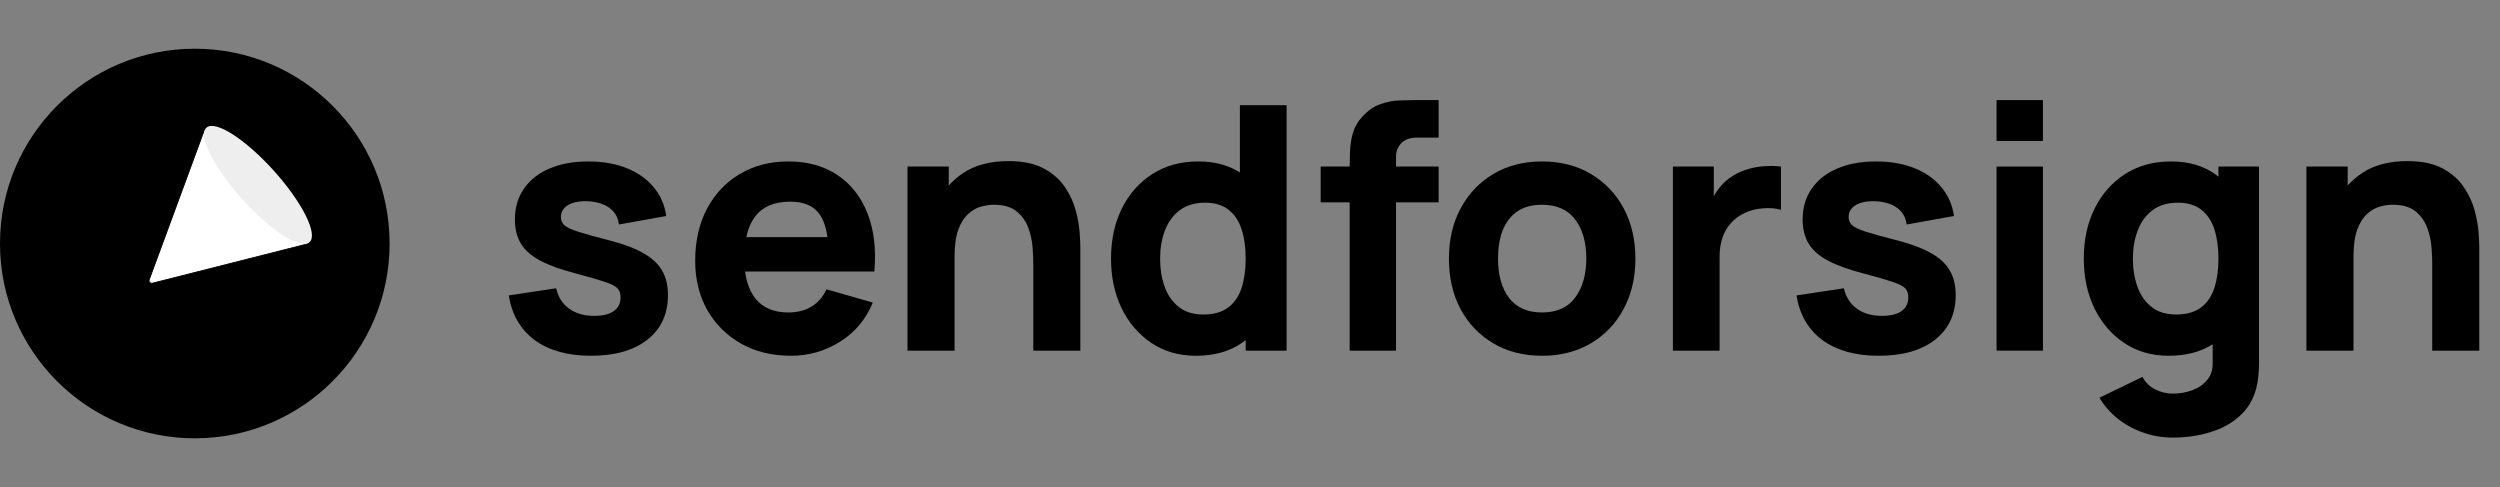 <svg width="154" height="30" viewBox="0 0 154 30" fill="none" xmlns="http://www.w3.org/2000/svg">
<rect x="0" y="0" width="154" height="30" fill="#808080" stroke="none"/>
<g clip-path="url(#clip0_3365_25219)">
<path d="M24 15C24 8.373 18.627 3 12 3C5.373 3 0 8.373 0 15C0 21.627 5.373 27 12 27C18.627 27 24 21.627 24 15Z" fill="black"/>
<path d="M9.191 17.231L12.57 8.058C12.612 7.942 12.762 7.913 12.845 8.005L18.942 14.776C19.025 14.868 18.98 15.014 18.861 15.044L9.385 17.446C9.257 17.478 9.146 17.354 9.191 17.231Z" fill="white"/>
<path fill-rule="evenodd" clip-rule="evenodd" d="M12.825 8.023C12.756 7.947 12.631 7.971 12.595 8.067L9.217 17.24C9.217 17.24 9.217 17.24 9.217 17.24C9.179 17.343 9.272 17.447 9.378 17.42L18.854 15.018C18.954 14.993 18.991 14.871 18.922 14.795L18.942 14.777L18.922 14.795L12.825 8.023ZM12.865 7.987L12.845 8.005L12.865 7.987L18.962 14.758C19.059 14.865 19.007 15.036 18.867 15.071L9.391 17.473C9.243 17.51 9.112 17.366 9.165 17.221L9.165 17.221L12.544 8.048L12.544 8.048C12.594 7.913 12.769 7.88 12.865 7.987Z" fill="black"/>
<path d="M14.921 12.267C16.674 14.214 18.532 15.401 19.069 14.917C19.606 14.433 18.62 12.462 16.866 10.515C15.113 8.567 13.256 7.38 12.718 7.864C12.181 8.348 13.167 10.319 14.921 12.267Z" fill="#EEEEEE"/>
</g>
<path d="M36.401 21.915C34.973 21.915 33.818 21.593 32.936 20.949C32.061 20.298 31.529 19.381 31.34 18.198L34.259 17.757C34.378 18.289 34.641 18.706 35.047 19.006C35.459 19.308 35.981 19.458 36.611 19.458C37.129 19.458 37.528 19.36 37.808 19.164C38.088 18.961 38.228 18.681 38.228 18.324C38.228 18.1 38.172 17.922 38.06 17.788C37.948 17.648 37.696 17.512 37.304 17.379C36.919 17.246 36.317 17.071 35.498 16.854C34.574 16.616 33.836 16.35 33.282 16.056C32.73 15.762 32.331 15.412 32.086 15.006C31.84 14.593 31.718 14.096 31.718 13.515C31.718 12.787 31.904 12.157 32.275 11.625C32.645 11.086 33.167 10.673 33.839 10.386C34.518 10.092 35.316 9.945 36.233 9.945C37.122 9.945 37.91 10.082 38.596 10.354C39.282 10.627 39.834 11.016 40.255 11.52C40.681 12.024 40.944 12.619 41.042 13.305L38.123 13.83C38.074 13.41 37.892 13.078 37.577 12.832C37.262 12.588 36.835 12.444 36.296 12.402C35.771 12.367 35.347 12.437 35.026 12.612C34.711 12.787 34.553 13.039 34.553 13.368C34.553 13.564 34.62 13.729 34.752 13.861C34.892 13.995 35.176 14.131 35.603 14.271C36.037 14.411 36.695 14.593 37.577 14.817C38.438 15.041 39.127 15.303 39.645 15.604C40.17 15.899 40.552 16.256 40.79 16.675C41.028 17.088 41.147 17.589 41.147 18.177C41.147 19.339 40.727 20.253 39.887 20.918C39.047 21.582 37.885 21.915 36.401 21.915Z" fill="black"/>
<path d="M48.725 21.915C47.563 21.915 46.538 21.666 45.649 21.169C44.767 20.666 44.074 19.976 43.57 19.101C43.073 18.219 42.824 17.211 42.824 16.077C42.824 14.838 43.069 13.76 43.559 12.843C44.049 11.926 44.725 11.216 45.586 10.711C46.447 10.2 47.437 9.945 48.557 9.945C49.747 9.945 50.759 10.225 51.592 10.785C52.425 11.345 53.041 12.133 53.44 13.148C53.839 14.162 53.979 15.356 53.86 16.728H51.035V15.678C51.035 14.523 50.85 13.694 50.479 13.19C50.115 12.678 49.516 12.423 48.683 12.423C47.71 12.423 46.993 12.72 46.531 13.316C46.076 13.903 45.848 14.775 45.848 15.93C45.848 16.987 46.076 17.806 46.531 18.387C46.993 18.961 47.668 19.248 48.557 19.248C49.117 19.248 49.597 19.125 49.996 18.881C50.395 18.636 50.699 18.282 50.909 17.82L53.765 18.639C53.338 19.675 52.663 20.48 51.739 21.054C50.822 21.628 49.817 21.915 48.725 21.915ZM44.966 16.728V14.607H52.484V16.728H44.966Z" fill="black"/>
<path d="M63.651 21.6V16.245C63.651 15.986 63.637 15.657 63.609 15.258C63.581 14.852 63.494 14.446 63.347 14.04C63.2 13.634 62.958 13.294 62.622 13.021C62.293 12.748 61.824 12.612 61.215 12.612C60.97 12.612 60.708 12.65 60.428 12.727C60.148 12.805 59.885 12.955 59.64 13.179C59.395 13.396 59.192 13.718 59.031 14.145C58.877 14.572 58.8 15.139 58.8 15.846L57.162 15.069C57.162 14.173 57.344 13.333 57.708 12.549C58.072 11.765 58.618 11.132 59.346 10.649C60.081 10.165 61.005 9.924 62.118 9.924C63.007 9.924 63.732 10.075 64.292 10.376C64.852 10.677 65.286 11.058 65.594 11.52C65.909 11.982 66.133 12.465 66.266 12.969C66.399 13.466 66.479 13.921 66.507 14.334C66.535 14.747 66.549 15.048 66.549 15.237V21.6H63.651ZM55.902 21.6V10.26H58.443V14.019H58.8V21.6H55.902Z" fill="black"/>
<path d="M73.668 21.915C72.625 21.915 71.711 21.652 70.927 21.128C70.143 20.602 69.531 19.889 69.09 18.985C68.656 18.082 68.439 17.064 68.439 15.93C68.439 14.775 68.659 13.749 69.1 12.854C69.548 11.95 70.175 11.24 70.98 10.722C71.785 10.204 72.73 9.945 73.815 9.945C74.893 9.945 75.799 10.207 76.534 10.732C77.269 11.258 77.826 11.972 78.204 12.874C78.582 13.777 78.771 14.796 78.771 15.93C78.771 17.064 78.578 18.082 78.193 18.985C77.815 19.889 77.248 20.602 76.492 21.128C75.736 21.652 74.795 21.915 73.668 21.915ZM74.13 19.374C74.767 19.374 75.274 19.23 75.652 18.944C76.037 18.657 76.314 18.254 76.482 17.736C76.65 17.218 76.734 16.616 76.734 15.93C76.734 15.244 76.65 14.642 76.482 14.124C76.314 13.606 76.044 13.204 75.673 12.916C75.309 12.63 74.83 12.486 74.235 12.486C73.598 12.486 73.073 12.643 72.66 12.959C72.254 13.267 71.953 13.683 71.757 14.208C71.561 14.726 71.463 15.3 71.463 15.93C71.463 16.567 71.557 17.148 71.746 17.673C71.935 18.191 72.226 18.604 72.618 18.912C73.01 19.22 73.514 19.374 74.13 19.374ZM76.734 21.6V13.83H76.377V6.48H79.254V21.6H76.734Z" fill="black"/>
<path d="M83.139 21.6V10.302C83.139 10.015 83.146 9.69 83.16 9.326C83.174 8.962 83.23 8.594 83.328 8.223C83.433 7.852 83.622 7.516 83.895 7.215C84.245 6.823 84.623 6.557 85.029 6.417C85.442 6.27 85.841 6.193 86.226 6.186C86.611 6.172 86.94 6.165 87.213 6.165H88.62V8.475H87.318C86.87 8.475 86.537 8.591 86.32 8.822C86.103 9.046 85.995 9.315 85.995 9.63V21.6H83.139ZM81.354 12.465V10.26H88.62V12.465H81.354Z" fill="black"/>
<path d="M94.987 21.915C93.846 21.915 92.845 21.66 91.984 21.148C91.123 20.637 90.451 19.934 89.968 19.038C89.492 18.135 89.254 17.099 89.254 15.93C89.254 14.747 89.499 13.707 89.989 12.812C90.479 11.909 91.154 11.205 92.016 10.701C92.876 10.197 93.867 9.945 94.987 9.945C96.128 9.945 97.129 10.2 97.99 10.711C98.858 11.223 99.534 11.93 100.017 12.832C100.5 13.729 100.741 14.761 100.741 15.93C100.741 17.106 100.496 18.145 100.006 19.049C99.523 19.945 98.847 20.648 97.98 21.159C97.118 21.663 96.121 21.915 94.987 21.915ZM94.987 19.248C95.904 19.248 96.587 18.94 97.034 18.324C97.49 17.701 97.717 16.903 97.717 15.93C97.717 14.922 97.486 14.117 97.024 13.515C96.569 12.913 95.89 12.612 94.987 12.612C94.364 12.612 93.853 12.752 93.454 13.032C93.055 13.312 92.757 13.7 92.561 14.197C92.373 14.694 92.278 15.272 92.278 15.93C92.278 16.945 92.505 17.753 92.96 18.355C93.422 18.951 94.098 19.248 94.987 19.248Z" fill="black"/>
<path d="M103.05 21.6V10.26H105.57V13.032L105.297 12.675C105.444 12.283 105.64 11.926 105.885 11.604C106.13 11.282 106.431 11.016 106.788 10.806C107.061 10.638 107.359 10.508 107.681 10.418C108.003 10.319 108.335 10.26 108.678 10.239C109.021 10.211 109.364 10.218 109.707 10.26V12.927C109.392 12.829 109.025 12.797 108.605 12.832C108.192 12.861 107.817 12.955 107.481 13.116C107.145 13.27 106.862 13.476 106.631 13.736C106.4 13.988 106.225 14.289 106.106 14.639C105.987 14.982 105.927 15.37 105.927 15.804V21.6H103.05Z" fill="black"/>
<path d="M115.725 21.915C114.297 21.915 113.142 21.593 112.26 20.949C111.385 20.298 110.853 19.381 110.664 18.198L113.583 17.757C113.702 18.289 113.965 18.706 114.371 19.006C114.784 19.308 115.305 19.458 115.935 19.458C116.453 19.458 116.852 19.36 117.132 19.164C117.412 18.961 117.552 18.681 117.552 18.324C117.552 18.1 117.496 17.922 117.384 17.788C117.272 17.648 117.02 17.512 116.628 17.379C116.243 17.246 115.641 17.071 114.822 16.854C113.898 16.616 113.16 16.35 112.607 16.056C112.054 15.762 111.655 15.412 111.41 15.006C111.165 14.593 111.042 14.096 111.042 13.515C111.042 12.787 111.228 12.157 111.599 11.625C111.97 11.086 112.491 10.673 113.163 10.386C113.842 10.092 114.64 9.945 115.557 9.945C116.446 9.945 117.234 10.082 117.92 10.354C118.606 10.627 119.159 11.016 119.579 11.52C120.006 12.024 120.268 12.619 120.366 13.305L117.447 13.83C117.398 13.41 117.216 13.078 116.901 12.832C116.586 12.588 116.159 12.444 115.62 12.402C115.095 12.367 114.672 12.437 114.35 12.612C114.035 12.787 113.877 13.039 113.877 13.368C113.877 13.564 113.944 13.729 114.077 13.861C114.217 13.995 114.5 14.131 114.927 14.271C115.361 14.411 116.019 14.593 116.901 14.817C117.762 15.041 118.452 15.303 118.97 15.604C119.495 15.899 119.876 16.256 120.114 16.675C120.352 17.088 120.471 17.589 120.471 18.177C120.471 19.339 120.051 20.253 119.211 20.918C118.371 21.582 117.209 21.915 115.725 21.915Z" fill="black"/>
<path d="M122.989 8.685V6.165H125.845V8.685H122.989ZM122.989 21.6V10.26H125.845V21.6H122.989Z" fill="black"/>
<path d="M133.843 26.955C133.199 26.955 132.587 26.85 132.006 26.64C131.425 26.437 130.903 26.15 130.441 25.779C129.986 25.415 129.615 24.988 129.328 24.498L131.974 23.217C132.156 23.553 132.415 23.808 132.751 23.983C133.094 24.159 133.465 24.246 133.864 24.246C134.291 24.246 134.694 24.172 135.072 24.026C135.45 23.886 135.751 23.672 135.975 23.385C136.206 23.105 136.314 22.755 136.3 22.335V19.038H136.657V10.26H139.156V22.377C139.156 22.657 139.142 22.919 139.114 23.165C139.093 23.416 139.051 23.665 138.988 23.91C138.806 24.603 138.467 25.174 137.97 25.622C137.48 26.07 136.878 26.402 136.164 26.619C135.45 26.843 134.676 26.955 133.843 26.955ZM133.591 21.915C132.548 21.915 131.635 21.652 130.851 21.128C130.067 20.602 129.454 19.889 129.013 18.985C128.579 18.082 128.362 17.064 128.362 15.93C128.362 14.775 128.583 13.749 129.024 12.854C129.472 11.95 130.098 11.24 130.903 10.722C131.708 10.204 132.653 9.945 133.738 9.945C134.816 9.945 135.723 10.207 136.458 10.732C137.193 11.258 137.749 11.972 138.127 12.874C138.505 13.777 138.694 14.796 138.694 15.93C138.694 17.064 138.502 18.082 138.117 18.985C137.739 19.889 137.172 20.602 136.416 21.128C135.66 21.652 134.718 21.915 133.591 21.915ZM134.053 19.374C134.69 19.374 135.198 19.23 135.576 18.944C135.961 18.657 136.237 18.254 136.405 17.736C136.573 17.218 136.657 16.616 136.657 15.93C136.657 15.244 136.573 14.642 136.405 14.124C136.237 13.606 135.968 13.204 135.597 12.916C135.233 12.63 134.753 12.486 134.158 12.486C133.521 12.486 132.996 12.643 132.583 12.959C132.177 13.267 131.876 13.683 131.68 14.208C131.484 14.726 131.386 15.3 131.386 15.93C131.386 16.567 131.481 17.148 131.67 17.673C131.859 18.191 132.149 18.604 132.541 18.912C132.933 19.22 133.437 19.374 134.053 19.374Z" fill="black"/>
<path d="M149.825 21.6V16.245C149.825 15.986 149.811 15.657 149.783 15.258C149.755 14.852 149.667 14.446 149.52 14.04C149.373 13.634 149.132 13.294 148.796 13.021C148.467 12.748 147.998 12.612 147.389 12.612C147.144 12.612 146.881 12.65 146.601 12.727C146.321 12.805 146.059 12.955 145.814 13.179C145.569 13.396 145.366 13.718 145.205 14.145C145.051 14.572 144.974 15.139 144.974 15.846L143.336 15.069C143.336 14.173 143.518 13.333 143.882 12.549C144.246 11.765 144.792 11.132 145.52 10.649C146.255 10.165 147.179 9.924 148.292 9.924C149.181 9.924 149.905 10.075 150.465 10.376C151.025 10.677 151.459 11.058 151.767 11.52C152.082 11.982 152.306 12.465 152.439 12.969C152.572 13.466 152.653 13.921 152.681 14.334C152.709 14.747 152.723 15.048 152.723 15.237V21.6H149.825ZM142.076 21.6V10.26H144.617V14.019H144.974V21.6H142.076Z" fill="black"/>
<defs>
<clipPath id="clip0_3365_25219">
<rect width="24" height="24" fill="white" transform="translate(0 3)"/>
</clipPath>
</defs>
</svg>
